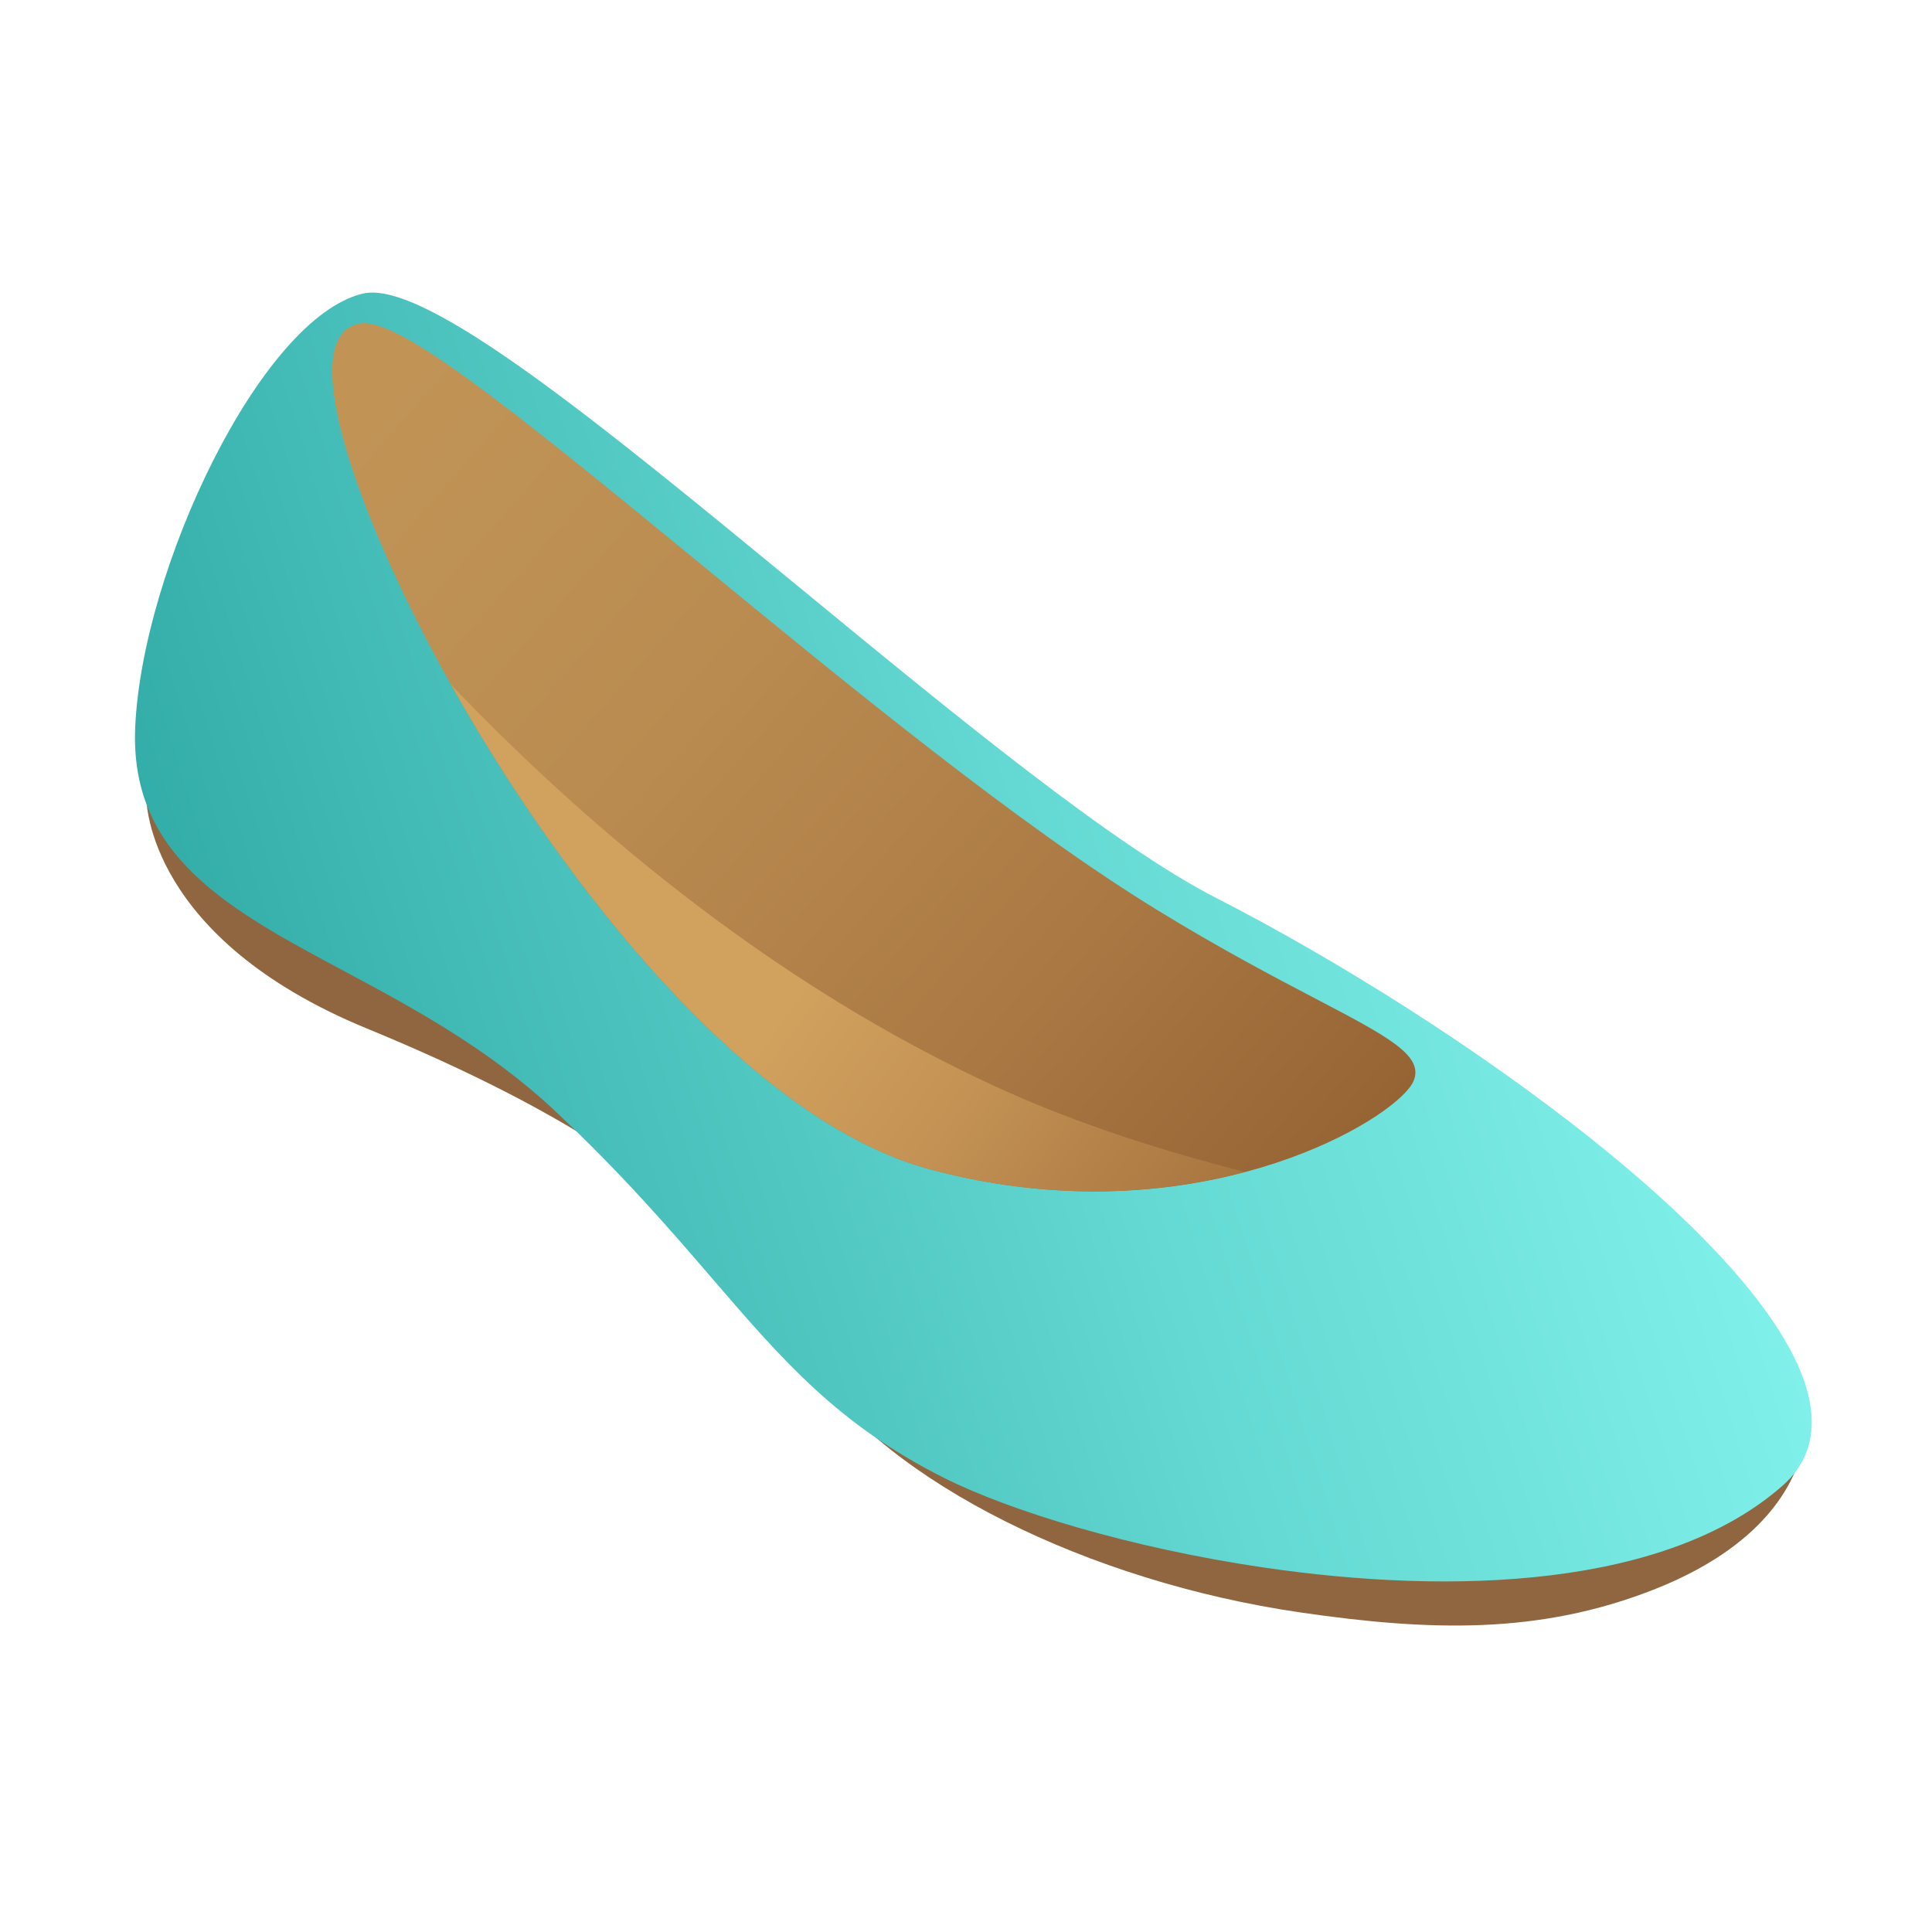 <svg xmlns="http://www.w3.org/2000/svg" viewBox="0 0 48 48"><linearGradient id="KhFh0Q74g0zWSLIWzPt0Ua" x1="55.935" x2="56.461" y1="30.843" y2="30.843" gradientTransform="rotate(8.338 25.179 24.784)" gradientUnits="userSpaceOnUse"><stop offset=".365" stop-color="#8f6640"/><stop offset=".572" stop-color="#8c643e"/><stop offset=".712" stop-color="#835c37"/><stop offset=".831" stop-color="#744e2c"/><stop offset=".939" stop-color="#5f3b1d"/><stop offset="1" stop-color="#4f2d11"/></linearGradient><path fill="url(#KhFh0Q74g0zWSLIWzPt0Ua)" d="M32.29,40.058c-5.234-0.767-10.198-3.208-12.191-6.154 c-1.481-2.189-2.608-4.904-10.988-8.353c-5.416-2.229-5.475-5.599-5.476-5.739l-0.001-0.168l4.801,0.704l0.031,0.024 l16.252,12.818l18.948,1.517l0.037,0.037c0.039,0.039,1.331,0.021,1.093,1.186c-0.194,0.948-0.994,2.499-3.722,3.568 C38.253,40.602,35.558,40.536,32.29,40.058z"/><linearGradient id="KhFh0Q74g0zWSLIWzPt0Ub" x1="49.248" x2="-4.341" y1="11.197" y2="37.028" gradientTransform="rotate(8.338 25.179 24.784)" gradientUnits="userSpaceOnUse"><stop offset="0" stop-color="#91fff8"/><stop offset=".155" stop-color="#85f4ee"/><stop offset=".437" stop-color="#64d8d2"/><stop offset=".812" stop-color="#30aaa6"/><stop offset="1" stop-color="#13918d"/></linearGradient><path fill="url(#KhFh0Q74g0zWSLIWzPt0Ub)" d="M31.407,38.946c-3.31-0.485-6.32-1.404-7.976-2.24c-2.618-1.32-3.989-2.913-5.726-4.93 c-1.046-1.216-2.232-2.594-3.913-4.173c-1.66-1.559-3.574-2.584-5.262-3.487c-2.847-1.524-5.306-2.841-5.171-6.04 C3.527,14.142,6.478,7.901,9.012,7.295l0,0c1.527-0.366,5.862,3.197,10.878,7.322c3.811,3.134,7.752,6.376,10.325,7.692 c5.852,2.993,14.305,8.914,14.777,12.704c0.095,0.765-0.142,1.405-0.708,1.901C41.399,39.449,36.102,39.634,31.407,38.946z"/><linearGradient id="KhFh0Q74g0zWSLIWzPt0Uc" x1="36.309" x2="-6.441" y1="32.107" y2="4.463" gradientTransform="rotate(8.338 25.179 24.784)" gradientUnits="userSpaceOnUse"><stop offset="0" stop-color="#8a552a"/><stop offset=".101" stop-color="#986535"/><stop offset=".277" stop-color="#ac7b45"/><stop offset=".469" stop-color="#b98b50"/><stop offset=".69" stop-color="#c19456"/><stop offset="1" stop-color="#c49758"/></linearGradient><path fill="url(#KhFh0Q74g0zWSLIWzPt0Uc)" d="M24.96,29.436c-0.602-0.088-1.221-0.214-1.855-0.385 C15.846,27.099,8.099,12.95,8.255,9.109C8.287,8.32,8.64,8.091,8.931,8.038l0,0c0.93-0.171,3.659,2.017,8.389,5.902 c3.737,3.07,7.973,6.55,11.44,8.675c1.573,0.964,2.883,1.651,3.936,2.202c1.792,0.939,2.692,1.411,2.422,2.043 C34.761,27.7,30.645,30.27,24.96,29.436z"/><linearGradient id="KhFh0Q74g0zWSLIWzPt0Ud" x1="36.066" x2="1.019" y1="33.558" y2="15.129" gradientTransform="rotate(8.338 25.179 24.784)" gradientUnits="userSpaceOnUse"><stop offset="0" stop-color="#8a552a"/><stop offset=".159" stop-color="#a7743f"/><stop offset=".352" stop-color="#c69556"/><stop offset=".459" stop-color="#d1a15e"/></linearGradient><path fill="url(#KhFh0Q74g0zWSLIWzPt0Ud)" d="M30.929,29.115c-2.084-0.529-4.095-1.18-5.903-1.989 c-6.061-2.711-10.863-7.021-13.819-10.114c2.888,5.149,7.482,10.851,11.898,12.039c0.635,0.171,1.253,0.297,1.855,0.385 C27.256,29.773,29.289,29.55,30.929,29.115z"/></svg>
